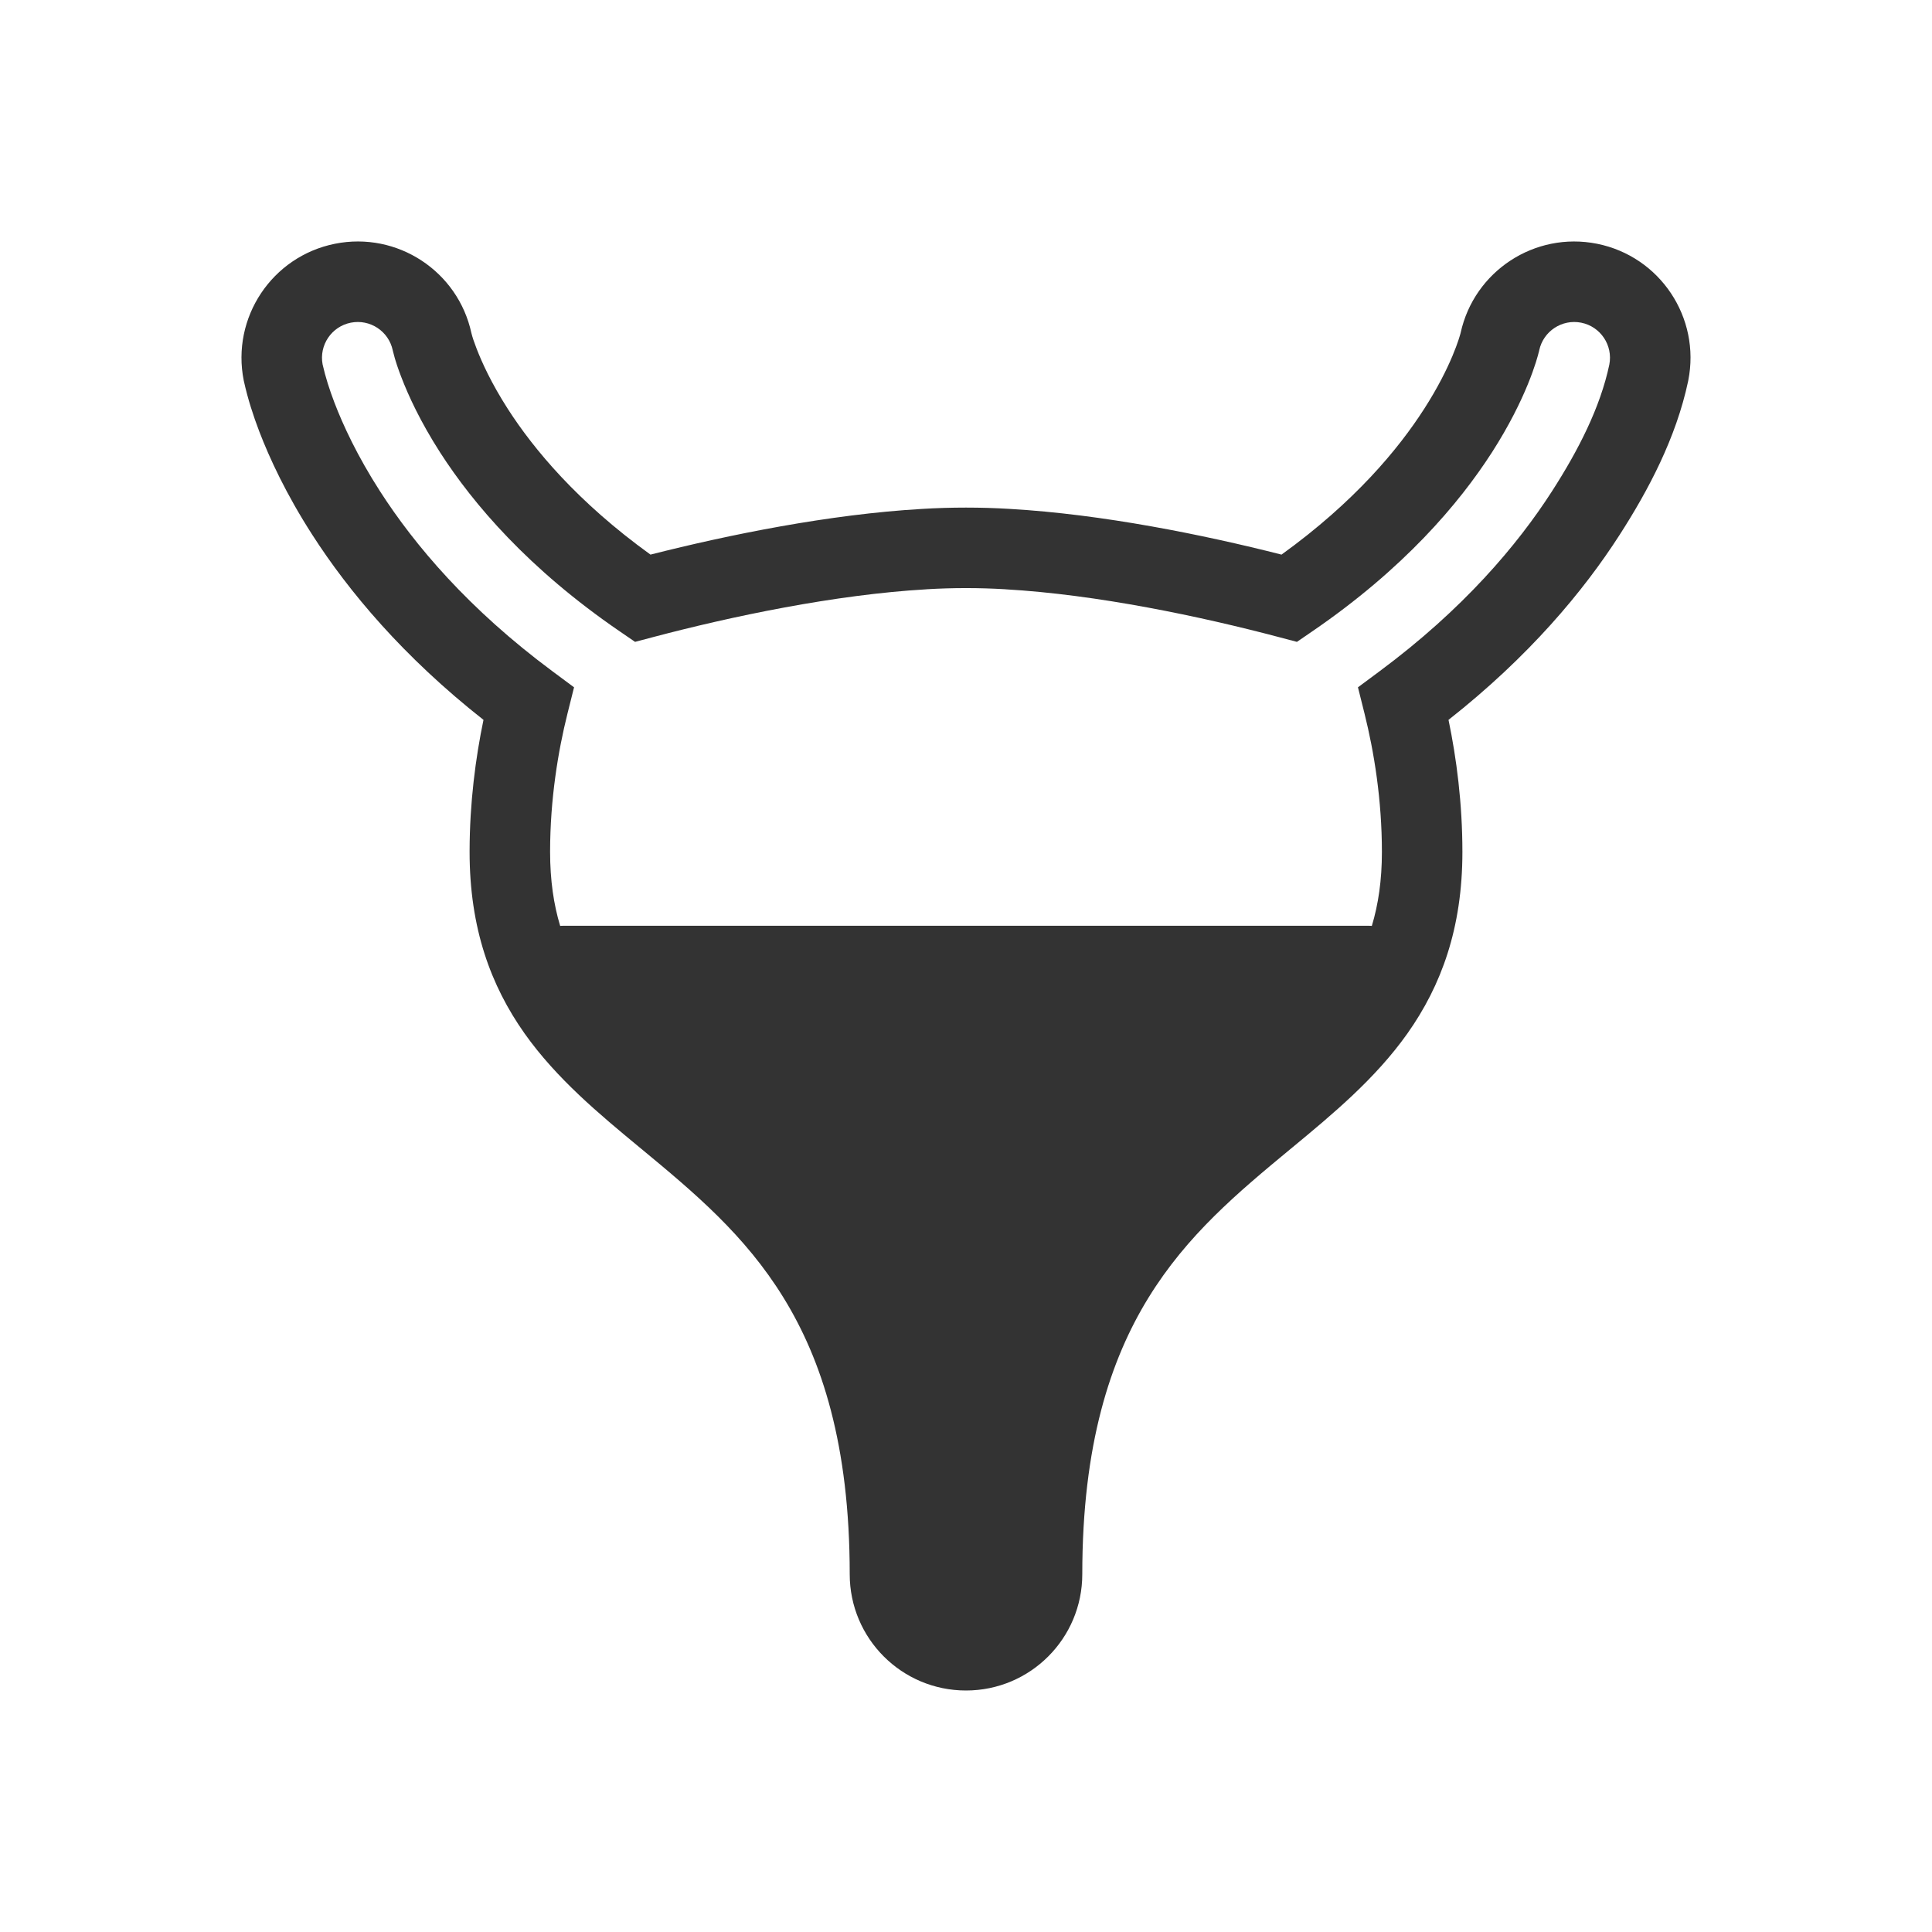 <svg width="48" height="48" viewBox="0 0 48 48" fill="none" xmlns="http://www.w3.org/2000/svg">
<path fill-rule="evenodd" clip-rule="evenodd" d="M9.758 8.705C9.658 8.229 9.193 7.922 8.715 8.017C8.236 8.113 7.925 8.576 8.015 9.054C8.086 9.367 8.186 9.681 8.309 10.003C8.521 10.557 8.873 11.321 9.44 12.203C10.299 13.54 11.644 15.134 13.726 16.678L14.262 17.076L14.1 17.724C13.863 18.67 13.669 19.859 13.667 21.146L13.667 21.167C13.667 21.872 13.757 22.474 13.917 23.003C13.944 23.001 13.972 23 14 23H34C34.028 23 34.056 23.001 34.083 23.003C34.243 22.474 34.333 21.872 34.333 21.167C34.333 19.871 34.138 18.675 33.9 17.724L33.738 17.076L34.274 16.678C36.355 15.134 37.701 13.54 38.56 12.203C39.212 11.19 39.758 10.124 39.983 9.059C40.077 8.579 39.765 8.113 39.285 8.017C38.807 7.922 38.342 8.229 38.241 8.705L38.239 8.718L38.235 8.733L38.234 8.735C38.194 8.903 37.932 9.893 37.065 11.242C36.244 12.518 34.871 14.134 32.6 15.688L32.222 15.947L31.779 15.83C29.832 15.315 27.256 14.771 24.978 14.641L24.975 14.64C24.654 14.621 24.329 14.611 24 14.611C23.671 14.611 23.345 14.621 23.024 14.64L23.021 14.641C20.743 14.772 18.167 15.315 16.22 15.83L15.778 15.947L15.4 15.688C13.129 14.134 11.756 12.518 10.935 11.242C10.44 10.471 10.142 9.818 9.97 9.368C9.903 9.194 9.822 8.972 9.764 8.73L9.761 8.718L9.758 8.705ZM11.712 8.276C11.379 6.738 9.871 5.746 8.322 6.056C6.758 6.369 5.743 7.891 6.056 9.456L6.058 9.466L6.061 9.477C6.157 9.911 6.291 10.325 6.441 10.718C6.698 11.388 7.109 12.276 7.757 13.284C8.664 14.695 10.017 16.314 12.012 17.885C11.815 18.833 11.669 19.946 11.667 21.142L11.667 21.167C11.667 23.062 12.194 24.489 13.032 25.675C13.829 26.801 14.894 27.683 15.89 28.507L15.939 28.547C17.248 29.63 18.506 30.681 19.467 32.242C20.414 33.781 21.111 35.89 21.111 39.111C21.111 40.707 22.404 42 24 42C25.596 42 26.889 40.707 26.889 39.111C26.889 35.89 27.586 33.781 28.533 32.242C29.494 30.681 30.752 29.63 32.061 28.547L32.11 28.507C33.106 27.683 34.171 26.801 34.968 25.675C35.806 24.489 36.333 23.062 36.333 21.167C36.333 19.961 36.187 18.839 35.988 17.885C37.983 16.314 39.336 14.695 40.242 13.284C40.947 12.188 41.644 10.88 41.942 9.466L41.944 9.456C42.257 7.891 41.242 6.369 39.678 6.056C38.129 5.747 36.623 6.737 36.288 8.274C36.269 8.349 36.066 9.097 35.382 10.16C34.742 11.157 33.656 12.468 31.839 13.779C29.888 13.283 27.383 12.776 25.094 12.644C24.733 12.622 24.369 12.611 24 12.611C23.631 12.611 23.265 12.622 22.904 12.644C20.616 12.776 18.111 13.284 16.161 13.779C14.344 12.468 13.258 11.157 12.617 10.16C12.203 9.516 11.966 8.987 11.838 8.654C11.778 8.498 11.738 8.381 11.712 8.276Z" fill="#333333"/>
</svg>
